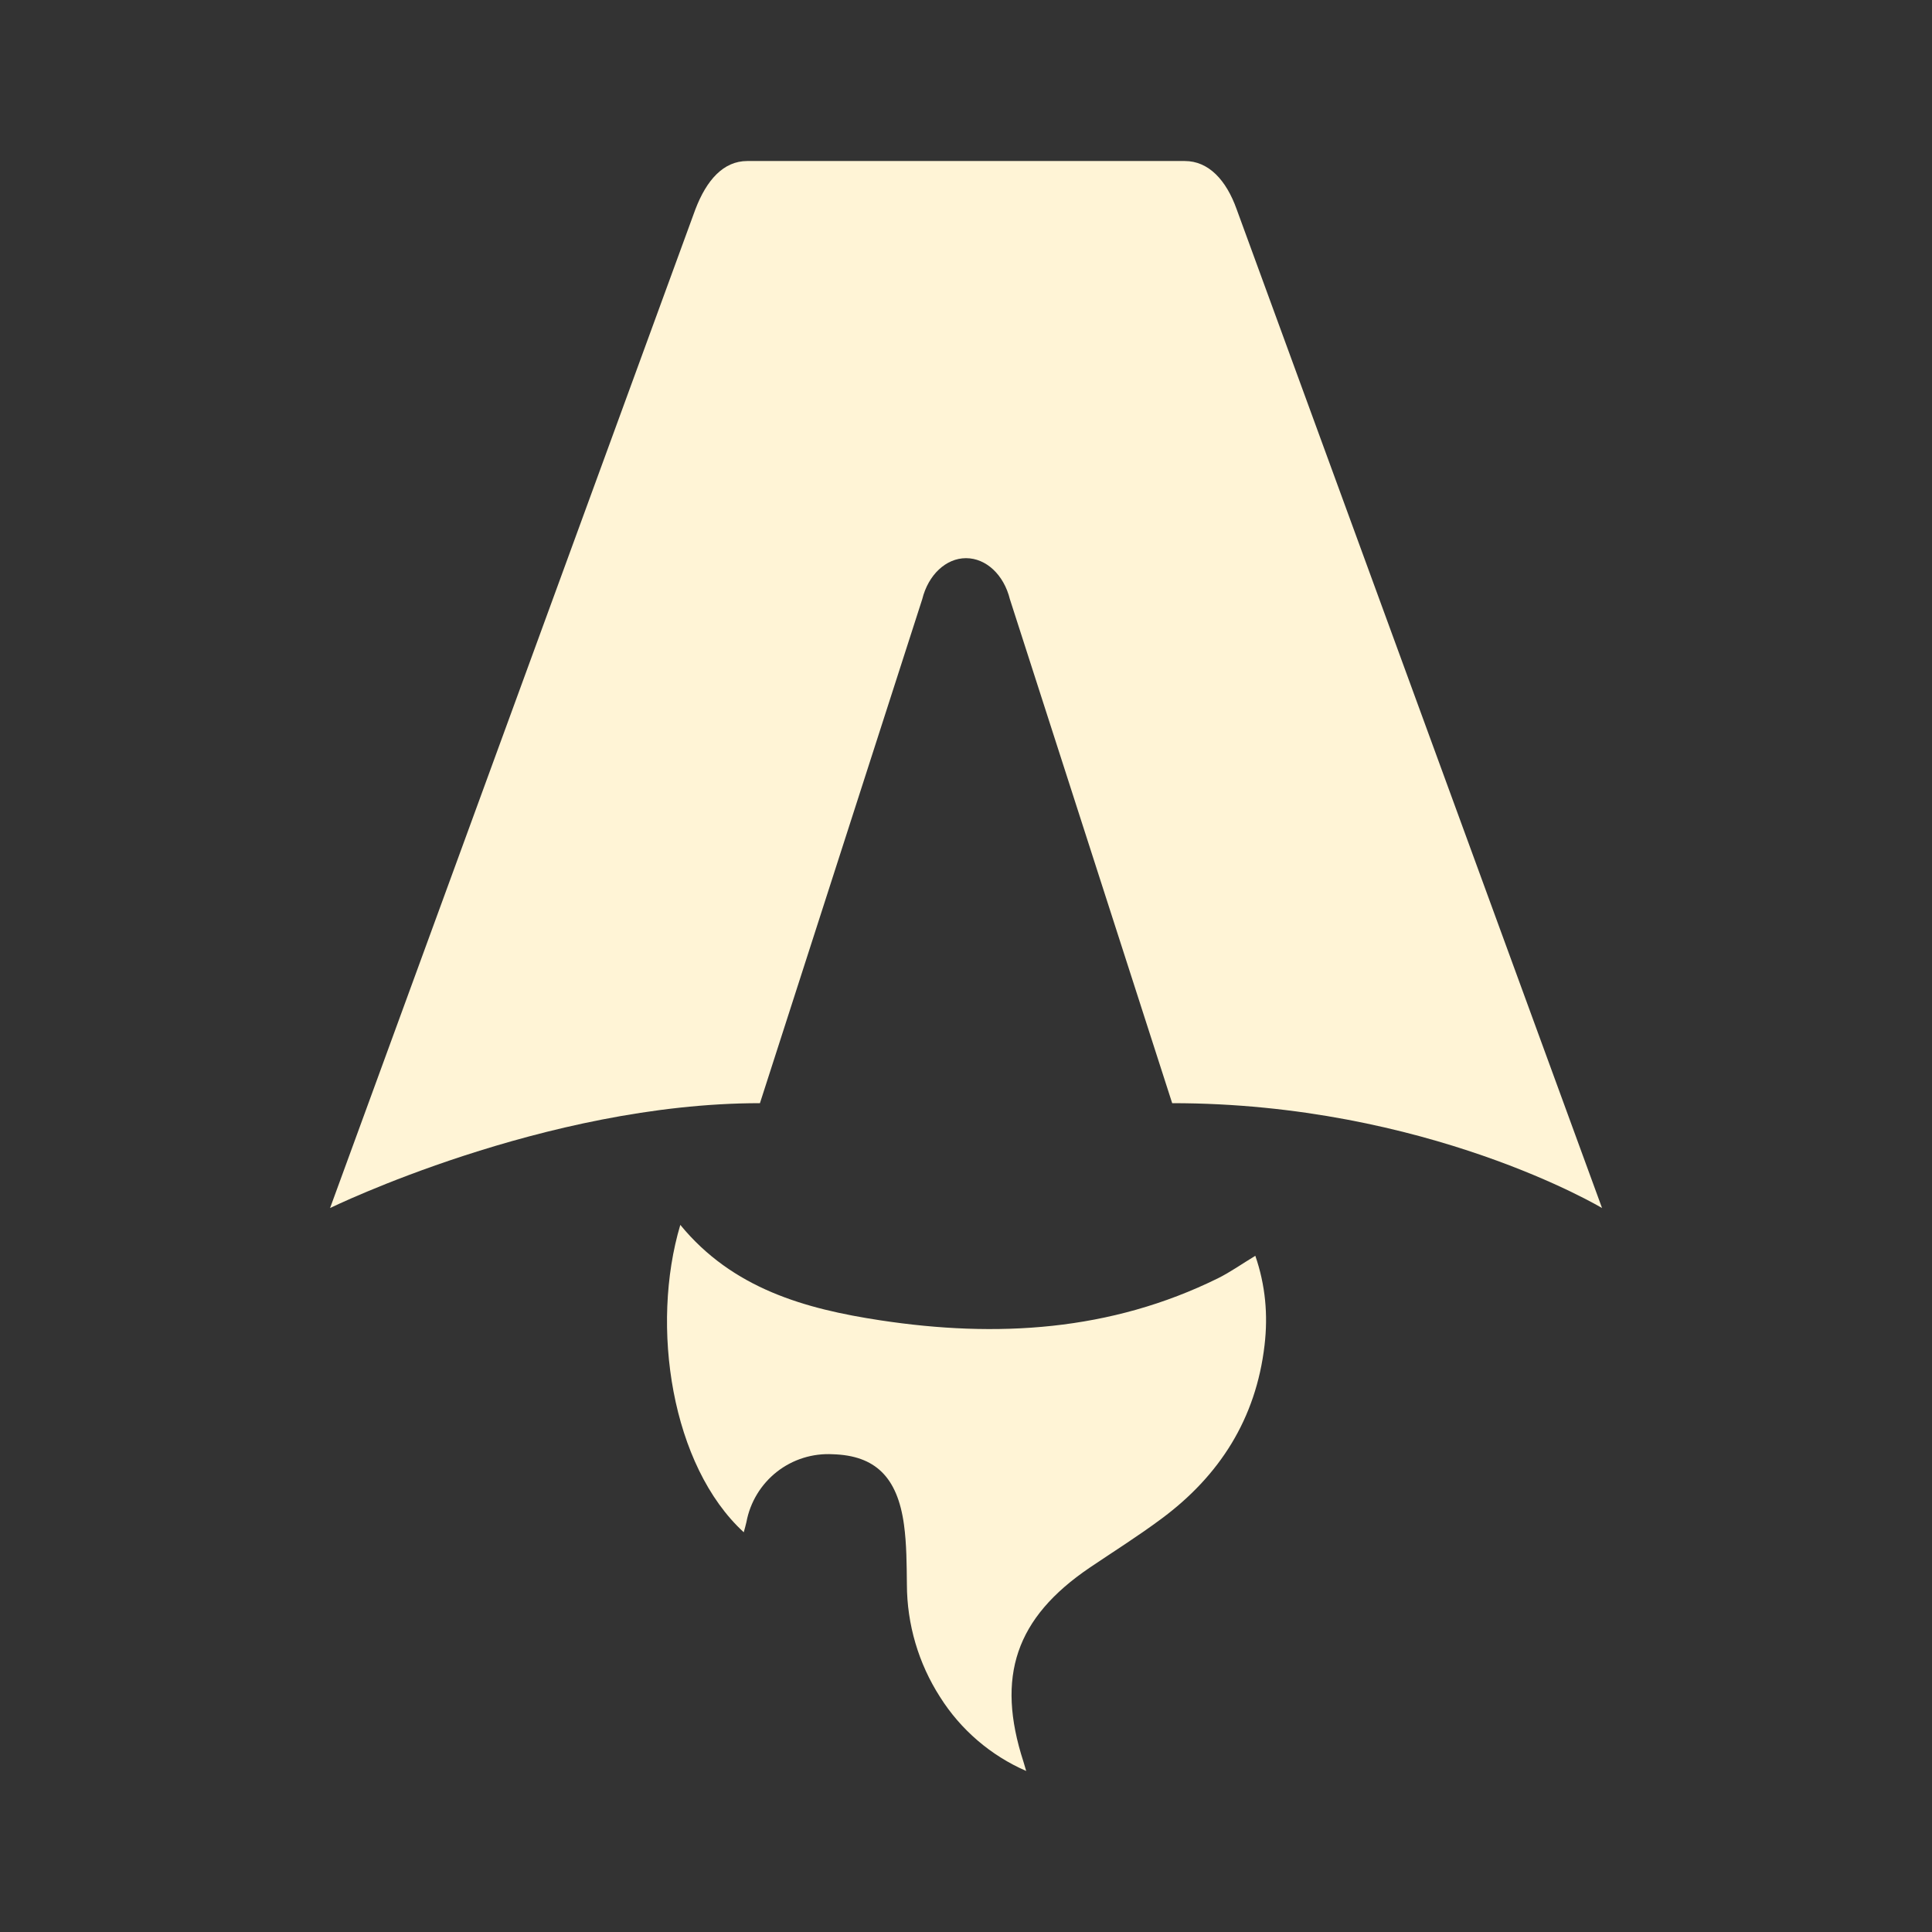 <svg width="32" height="32" viewBox="0 0 32 32" fill="none" xmlns="http://www.w3.org/2000/svg">
<rect x="0" y="0" width="32" height="32" fill="#333333" stroke="none"/>
<path d="M12.32 25.38C11.119 24.279 10.768 21.965 11.268 20.288C12.135 21.345 13.337 21.68 14.583 21.869C16.503 22.16 18.391 22.052 20.176 21.171C20.38 21.069 20.569 20.935 20.792 20.8C20.96 21.287 21.004 21.779 20.945 22.28C20.803 23.5 20.199 24.443 19.235 25.157C18.849 25.444 18.443 25.699 18.045 25.968C16.824 26.797 16.493 27.768 16.952 29.181L16.997 29.333C16.41 29.077 15.913 28.651 15.571 28.109C15.213 27.552 15.022 26.904 15.021 26.241C15.017 25.911 15.017 25.579 14.973 25.255C14.865 24.461 14.493 24.108 13.796 24.087C13.461 24.068 13.131 24.171 12.867 24.378C12.604 24.585 12.424 24.881 12.363 25.211C12.351 25.262 12.336 25.318 12.319 25.379M5.467 20.009C5.467 20.009 9.021 18.272 12.587 18.272L15.275 9.925C15.375 9.52 15.669 9.245 16 9.245C16.333 9.245 16.627 9.52 16.727 9.925L19.415 18.272C23.637 18.272 26.535 20.009 26.535 20.009L20.484 3.469C20.311 2.981 20.017 2.667 19.624 2.667H12.377C11.983 2.667 11.703 2.981 11.517 3.469C11.504 3.501 5.467 20.009 5.467 20.009Z" fill="#FFF4D6"/>
</svg>
